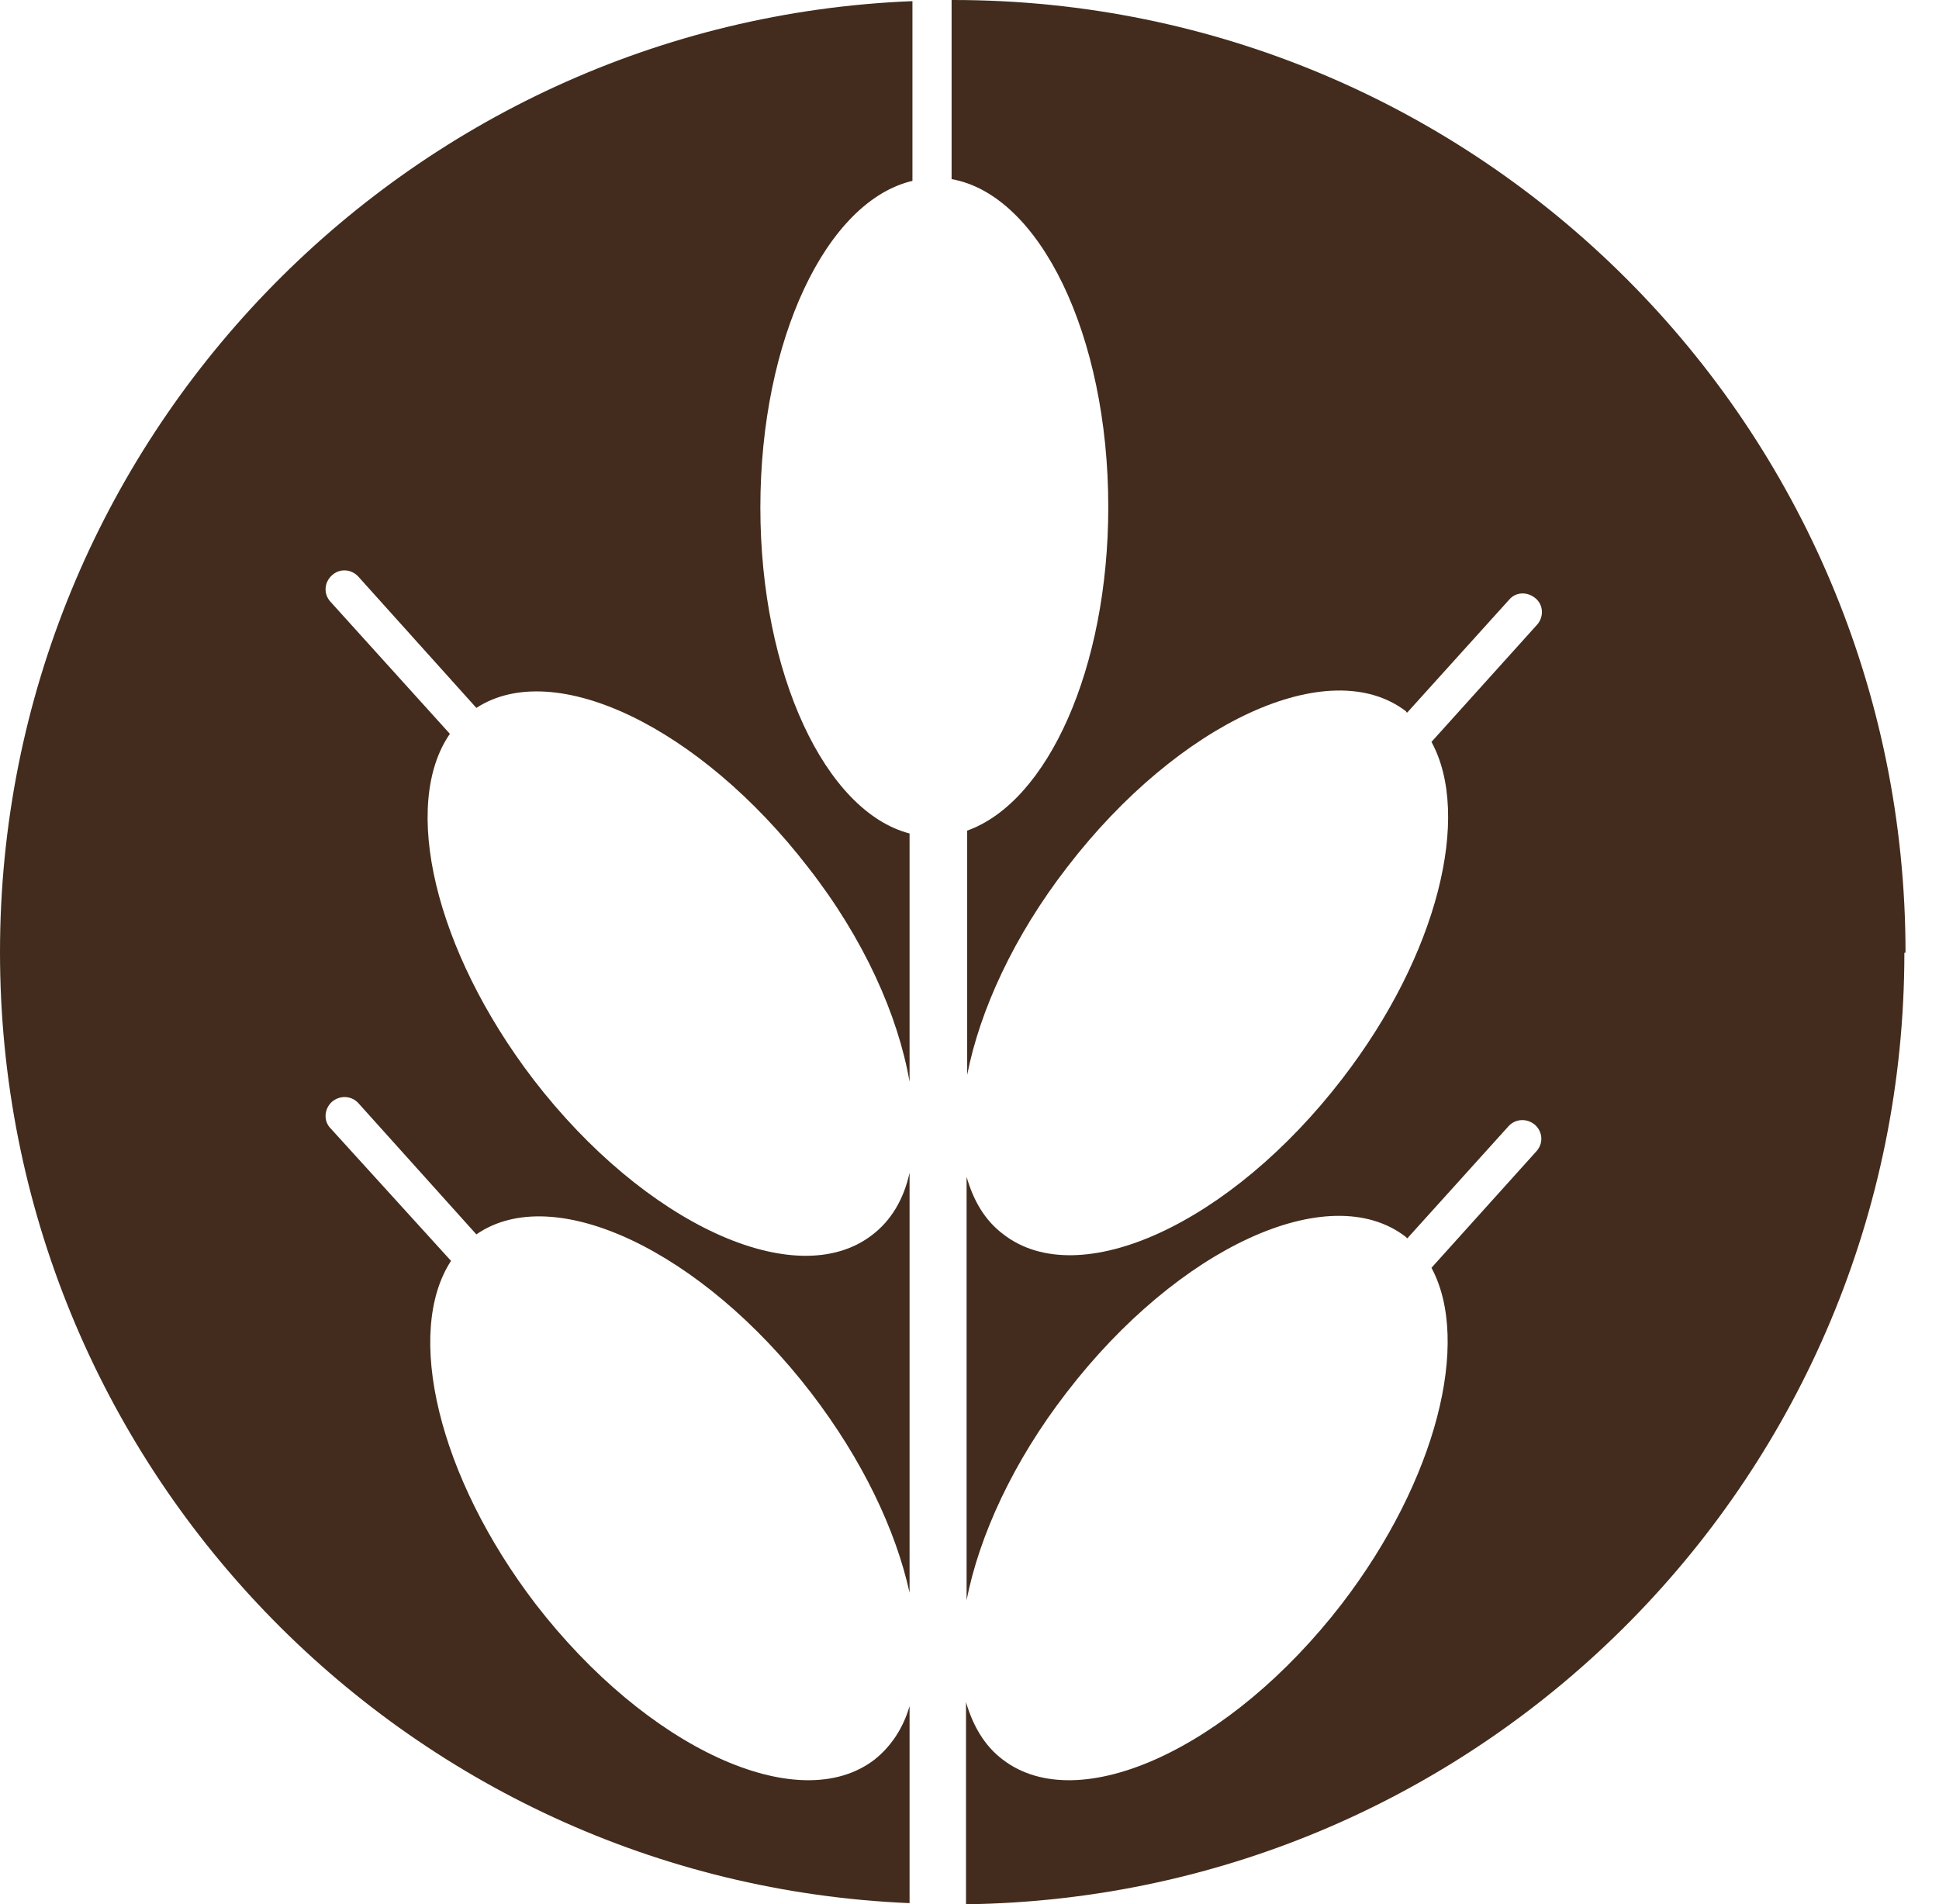 <svg width="56" height="55" viewBox="0 0 56 55" fill="none" xmlns="http://www.w3.org/2000/svg">
<path d="M21.96 14.657C21.96 19.465 23.84 23.441 26.269 24.073V31.243C25.936 29.33 24.955 27.117 23.341 25.054C20.213 20.995 16.004 18.982 13.758 20.446L10.348 16.653C10.148 16.437 9.815 16.404 9.583 16.62C9.366 16.819 9.333 17.152 9.549 17.385L12.993 21.195C11.579 23.241 12.544 27.433 15.405 31.177C18.616 35.352 22.991 37.365 25.188 35.669C25.736 35.253 26.102 34.637 26.269 33.872V46C25.87 44.186 24.905 42.157 23.424 40.227C20.263 36.118 15.988 34.105 13.758 35.652L10.348 31.859C10.148 31.642 9.815 31.626 9.583 31.826C9.366 32.025 9.333 32.374 9.549 32.591L13.026 36.417C11.679 38.48 12.644 42.639 15.472 46.332C18.683 50.492 23.058 52.505 25.254 50.824C25.736 50.442 26.086 49.909 26.269 49.277V54.967C11.646 54.351 0 42.273 0 27.5C0 12.727 11.712 0.616 26.352 0.033V5.224C23.873 5.806 21.96 9.799 21.96 14.657Z" fill="#432C1D"/>
<path d="M55 27.517C55 42.556 42.922 54.8 27.899 55V49.161C28.099 49.843 28.432 50.425 28.964 50.824C31.16 52.505 35.535 50.492 38.746 46.332C41.491 42.756 42.489 38.746 41.342 36.617L44.369 33.256C44.569 33.04 44.569 32.707 44.336 32.491C44.103 32.291 43.77 32.308 43.571 32.524L40.643 35.768C40.643 35.768 40.609 35.735 40.593 35.718C38.38 34.022 34.022 36.035 30.811 40.21C29.264 42.207 28.282 44.353 27.916 46.216V33.988C28.116 34.687 28.448 35.253 28.981 35.652C31.177 37.349 35.552 35.336 38.763 31.16C41.525 27.583 42.506 23.557 41.342 21.428L44.386 18.05C44.586 17.834 44.586 17.485 44.353 17.285C44.12 17.086 43.787 17.086 43.587 17.319L40.643 20.579C40.643 20.579 40.609 20.579 40.609 20.546C38.397 18.849 34.038 20.862 30.827 25.038C29.28 27.034 28.299 29.18 27.933 31.044V23.99C30.262 23.158 32.008 19.298 32.008 14.64C32.008 9.682 30.029 5.623 27.483 5.174V0H27.533C42.722 0 55.033 12.311 55.033 27.517H55Z" fill="#432C1D"/>
</svg>
